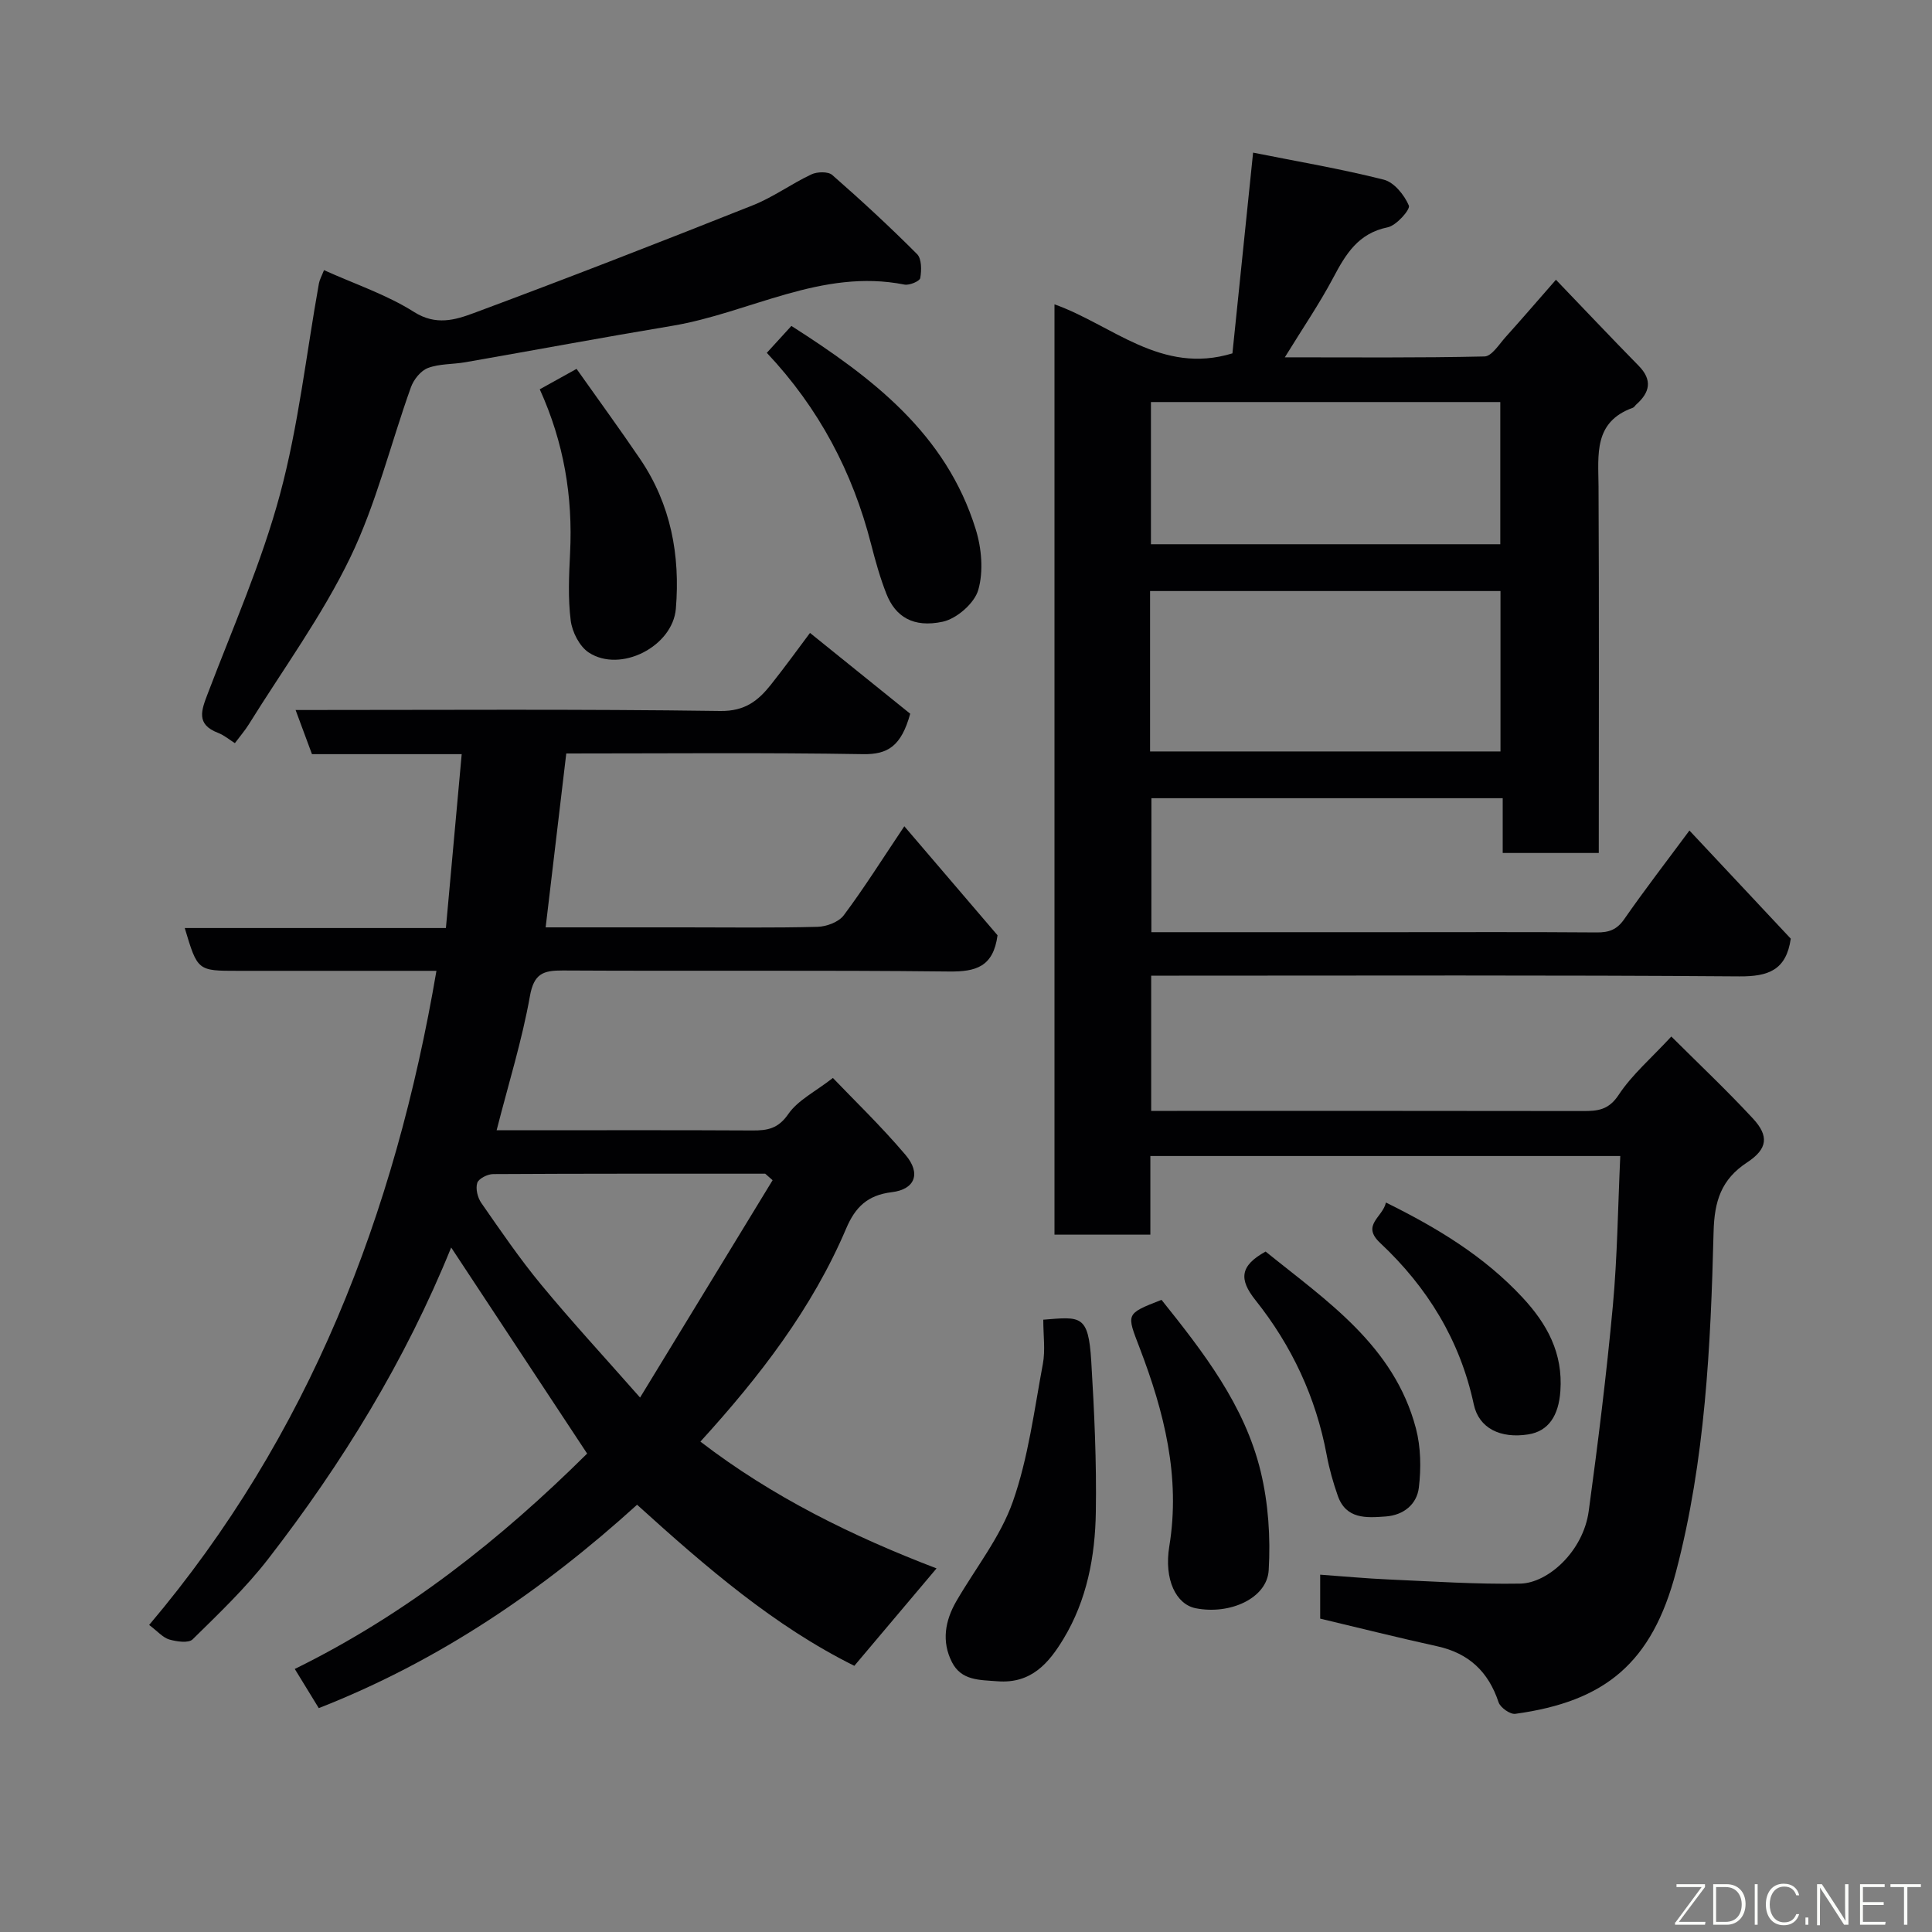 <svg enable-background="new 0 0 400 400" viewBox="0 0 400 400" xmlns="http://www.w3.org/2000/svg"><rect x="0" y="0" width="400" height="400" fill="#808080" stroke="none"/><g fill="#010103"><path d="m238.38 193h49.73c14.16 0 28.33-.06 42.49.05 2.5.02 4.14-.55 5.66-2.72 4.25-6.12 8.81-12.02 13.52-18.38 7.15 7.63 14.17 15.12 20.98 22.39-.94 6.52-4.64 7.85-10.65 7.81-38.66-.29-77.32-.15-115.98-.15-1.81 0-3.63 0-5.79 0v28h5.37c28 0 55.99-.02 83.99.03 3.07.01 5.35-.2 7.42-3.34 2.78-4.21 6.78-7.62 10.91-12.09 5.67 5.65 11.48 11.13 16.89 16.97 3.38 3.64 3.04 6.31-1.19 9.09-5.36 3.52-6.79 7.99-6.95 14.39-.6 23.63-1.72 47.28-7.77 70.33-4.98 18.96-14.69 26.9-33.28 29.45-1.07.15-3.1-1.29-3.47-2.4-2.1-6.33-6.16-10.15-12.71-11.59-7.95-1.74-15.84-3.73-24.22-5.72 0-2.38 0-5.45 0-9.1 4.74.34 9.42.78 14.12.99 9.1.4 18.2 1.02 27.3.86 5.72-.1 13.05-6.67 14.18-15.03 1.92-14.12 3.68-28.26 4.99-42.45.94-10.19 1.05-20.46 1.54-31.05-32.81 0-64.86 0-97.29 0v16.28c-6.75 0-13.13 0-19.85 0 0-64.02 0-128.1 0-192.61 11.92 4.23 22.08 14.66 36.84 10.15 1.37-13.28 2.78-26.95 4.28-41.56 9.1 1.82 18.17 3.35 27.06 5.6 2.14.54 4.26 3.18 5.19 5.36.34.81-2.58 4.13-4.38 4.5-6.1 1.24-8.68 5.53-11.27 10.43-2.88 5.43-6.37 10.53-10.03 16.49 14.23 0 27.79.13 41.34-.18 1.5-.03 3.03-2.53 4.39-4.04 3.3-3.66 6.51-7.4 10.4-11.84 5.61 5.84 11.3 11.87 17.11 17.79 2.92 2.97 2.35 5.52-.48 8.04-.25.22-.43.58-.72.68-8.15 2.94-7.13 9.7-7.09 16.31.13 25.16.05 50.31.05 75.86-6.56 0-12.95 0-19.89 0 0-3.62 0-7.36 0-11.34-24.48 0-48.41 0-72.73 0-.01 8.99-.01 18.04-.01 27.74zm-.27-37.42h72.55c0-11.2 0-22.24 0-33.21-24.37 0-48.41 0-72.55 0zm.18-72.34v29.44h72.33c0-10.04 0-19.75 0-29.44-24.29 0-48.21 0-72.33 0z"/><path d="m121.56 300.95c-9.46-14.34-18.69-28.33-28.15-42.67-9.48 23.4-22.53 44.66-37.89 64.49-4.65 6-10.21 11.3-15.64 16.64-.85.83-3.3.47-4.83.03-1.31-.38-2.37-1.65-4.17-3.01 33.09-39.11 50.9-85.06 59.48-135.43-13.63 0-27.38 0-41.13 0-8.33 0-8.33 0-10.98-8.86h54.07c1.09-11.98 2.16-23.76 3.27-36-11 0-20.94 0-31 0-1.16-3.12-2.21-5.96-3.39-9.14 29.63 0 58.79-.21 87.93.2 5.12.07 7.84-2.13 10.49-5.46 3.04-3.83 5.9-7.8 8.08-10.7 7.17 5.78 14.36 11.58 20.75 16.73-1.86 6.72-4.63 8.46-9.8 8.37-20.31-.34-40.62-.14-61.41-.14-1.42 11.96-2.81 23.72-4.27 36h28.8c9.16 0 18.33.13 27.49-.11 1.87-.05 4.39-.99 5.44-2.4 4.19-5.6 7.92-11.55 12.53-18.42 6.7 7.84 13.16 15.39 19.3 22.57-.88 6.56-4.51 7.56-10.04 7.5-26.66-.3-53.32-.06-79.98-.21-4.07-.02-5.97.65-6.8 5.33-1.62 9.09-4.39 17.97-6.89 27.75h5.49c15.83 0 31.66-.05 47.49.04 3.13.02 5.32-.38 7.41-3.4 1.98-2.87 5.58-4.62 9.23-7.47 4.12 4.32 9.89 9.86 15.04 15.93 3.24 3.82 1.99 7.14-2.85 7.72-5.03.61-7.56 3.1-9.44 7.52-7.06 16.6-17.94 30.68-30.18 44.12 14.96 11.49 31.52 19.6 48.89 26.25-5.85 6.93-11.32 13.42-17.02 20.17-16.53-8.2-30.65-20.37-44.98-33.35-19.5 17.69-40.97 32.34-65.9 42.11-1.52-2.47-3.13-5.1-4.97-8.11 23.02-11.31 42.64-26.85 60.53-44.59zm38.4-56.6c-.51-.45-1.02-.9-1.53-1.35-18.78 0-37.56-.03-56.34.08-1.15.01-3 .94-3.28 1.83-.38 1.2.07 3.04.84 4.15 4 5.75 7.96 11.56 12.42 16.95 6.33 7.66 13.09 14.98 20.45 23.34 9.56-15.68 18.5-30.34 27.44-45z"/><path d="m67.08 55.93c6.4 2.89 12.97 5.07 18.64 8.66 4.55 2.88 8.56 1.64 12.39.22 19.35-7.19 38.58-14.68 57.76-22.31 4.22-1.67 7.98-4.45 12.11-6.39 1.2-.57 3.47-.63 4.33.12 6.02 5.27 11.91 10.71 17.56 16.38.97.97.94 3.35.66 4.96-.11.65-2.25 1.55-3.27 1.35-17.16-3.41-32.05 5.86-48.1 8.54-14.3 2.38-28.56 5.05-42.84 7.54-2.57.45-5.34.29-7.72 1.19-1.49.56-2.95 2.39-3.52 3.98-4.22 11.76-7.17 24.1-12.57 35.27-5.84 12.08-13.89 23.09-21.01 34.55-.77 1.24-1.74 2.35-2.87 3.87-1.14-.71-2.23-1.65-3.49-2.13-4.62-1.77-3.44-4.68-2.12-8.15 5.2-13.66 11.15-27.14 14.94-41.2 3.84-14.25 5.45-29.11 8.07-43.7.14-.77.55-1.47 1.05-2.75z"/><path d="m216 273.23c7.72-.62 9.34-1.11 9.93 8.55.63 10.4 1.12 20.85.95 31.26-.14 9.18-1.84 18.23-6.7 26.27-3.05 5.04-6.69 9.32-13.66 8.78-3.74-.29-7.48-.12-9.43-3.96-2.18-4.28-1.43-8.57.91-12.62 3.97-6.85 9.12-13.28 11.7-20.62 3.2-9.1 4.42-18.92 6.21-28.49.54-2.85.09-5.9.09-9.17z"/><path d="m158.76 73.05c1.86-2.04 3.31-3.62 5.09-5.57 16.74 10.69 32.01 22.29 38.15 42.06 1.23 3.94 1.65 8.74.54 12.6-.79 2.76-4.47 5.96-7.36 6.58-6.11 1.3-9.79-1.03-11.66-5.77-1.3-3.31-2.27-6.78-3.16-10.24-3.82-14.98-10.83-28.23-21.6-39.66z"/><path d="m240.48 269.12c8.64 10.8 17.21 21.8 20.53 35.54 1.59 6.58 2.06 13.66 1.66 20.43-.34 5.83-8.04 9.28-15.11 7.88-4.05-.8-6.6-5.91-5.47-12.82 2.36-14.41-1.08-27.86-6.13-41.06-2.73-7.14-2.99-7.04 4.52-9.97z"/><path d="m111.75 80.6c2.69-1.49 4.92-2.73 7.62-4.23 4.58 6.48 8.99 12.52 13.19 18.71 6.33 9.35 8.29 19.88 7.37 30.94-.65 7.84-11.47 13.37-18.03 9.08-1.92-1.26-3.44-4.25-3.74-6.63-.58-4.59-.36-9.31-.13-13.97.58-11.65-1.26-22.84-6.28-33.9z"/><path d="m262.03 259.12c12.62 10.21 26.59 19.44 31.12 36.61 1.02 3.89 1.09 8.23.61 12.25-.41 3.45-3.13 5.72-6.87 5.99-4.03.3-8.21.59-9.92-4.3-.96-2.74-1.76-5.56-2.29-8.41-2.22-11.96-7.25-22.67-14.76-32.09-3.38-4.25-3.29-7.07 2.11-10.05z"/><path d="m286.94 248.97c10.78 5.32 20.37 11.17 28.24 19.62 5.17 5.55 8.43 11.57 7.88 19.41-.36 5.11-2.46 8.32-6.66 8.98-5.73.9-10.21-1.25-11.27-6.22-2.85-13.3-9.61-24.26-19.38-33.42-3.98-3.72.54-5.29 1.19-8.37z"/></g><path d="m346.9 398 5.4-7.3h-5.2v-.6h5.9v.6l-5.4 7.2h5.5l-.1.6h-6.2v-.5z" fill="#fbfcfa"/><path d="m354.7 390.1h2.8c2.3 0 3.9 1.6 3.9 4.1s-1.6 4.3-3.9 4.3h-2.8zm.6 7.8h2c2.2 0 3.3-1.6 3.3-3.6 0-1.8-1-3.6-3.3-3.6h-2z" fill="#fbfcfa"/><path d="m363.9 390.1v8.4h-.6v-8.4h1.6z" fill="#fbfcfa"/><path d="m372.5 396.3c-.4 1.3-1.4 2.3-3.2 2.3-2.4 0-3.7-1.9-3.7-4.3 0-2.3 1.2-4.3 3.7-4.3 1.8 0 2.9 1 3.2 2.4h-.6c-.4-1.1-1.1-1.8-2.5-1.8-2.1 0-3 1.9-3 3.7s.9 3.7 3 3.7c1.4 0 2.1-.7 2.5-1.7z" fill="#fbfcfa"/><path d="m373.8 398.5v-1.5h.6v1.5z" fill="#fbfcfa"/><path d="m376.2 398.5v-8.4h1c1.3 2 4.4 6.7 4.9 7.6-.1-1.2-.1-2.4-.1-3.8v-3.8h.7v8.4h-.9c-1.2-1.9-4.4-6.8-5-7.7.1 1.1 0 2.3 0 3.9v3.9h-.6z" fill="#fbfcfa"/><path d="m390 394.4h-4.3v3.5h4.7l-.1.6h-5.2v-8.4h5.1v.6h-4.5v3.1h4.3z" fill="#fbfcfa"/><path d="m394.2 390.7h-2.8v-.6h6.3v.6h-2.8v7.8h-.7z" fill="#fbfcfa"/></svg>